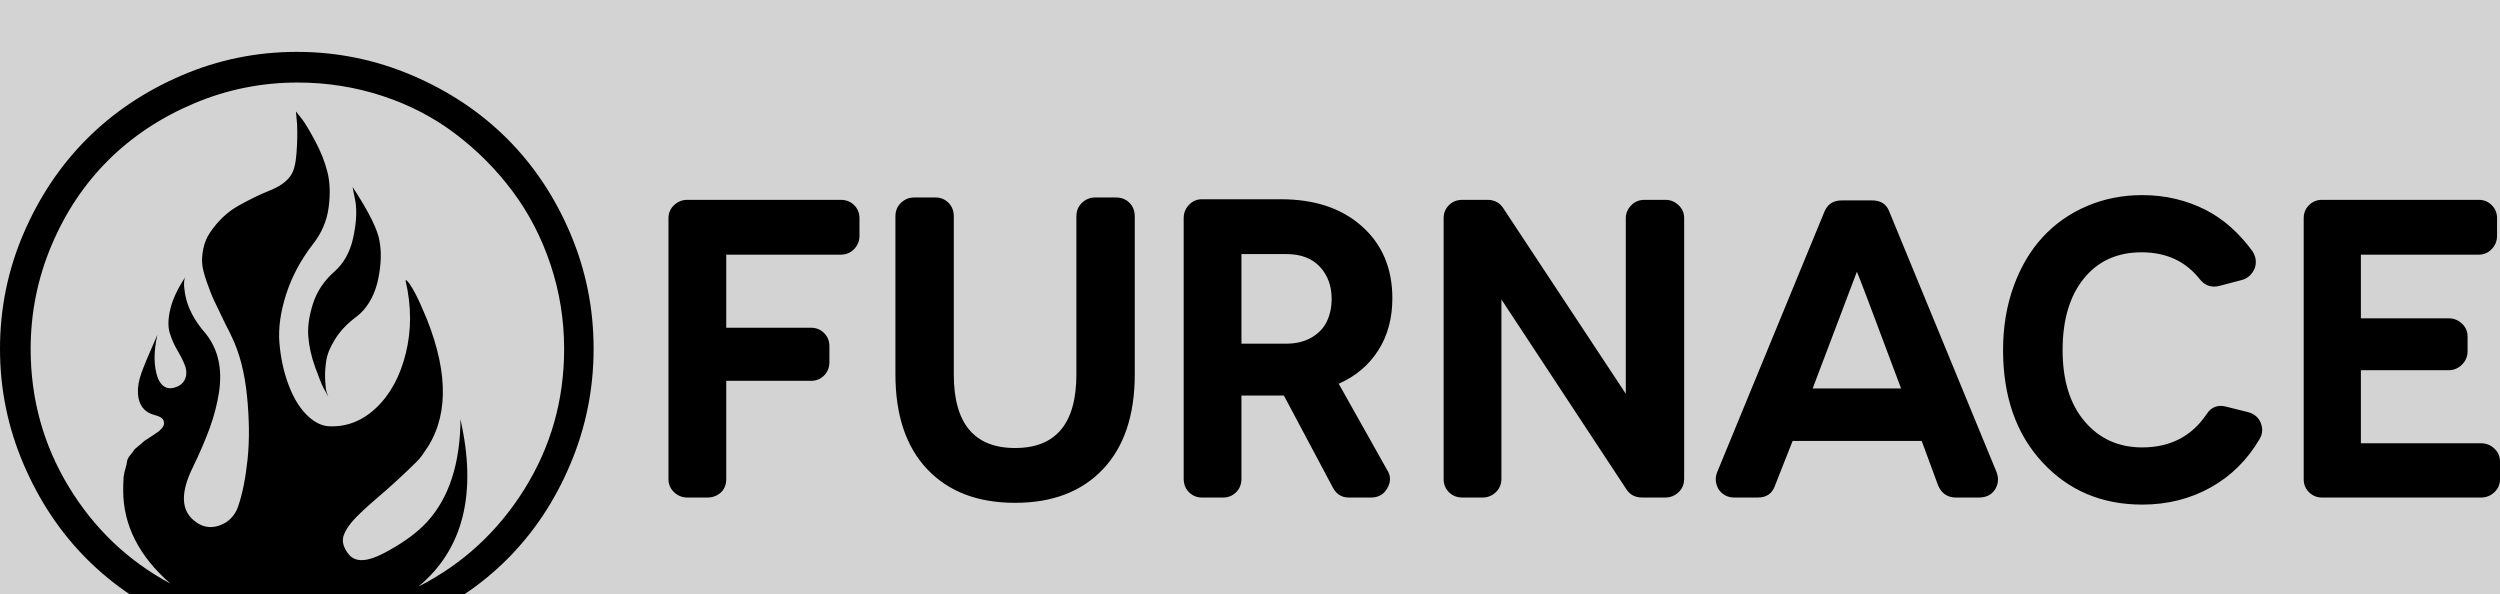 <svg xmlns="http://www.w3.org/2000/svg" viewBox="0.0 0 4241.0 1008.0">
<rect name="schelin" fill="lightgrey" width="100%" height="100%" />
<path transform="rotate(180 0 192) translate(0 -568.0) scale(-1 1)" d="M 1893.0,617.0 Q 1907.0,617.0 1916.0,608.0 Q 1925.0,599.0 1925.0,585.0 L 1925.0,317.0 Q 1925.0,213.0 1871.0,156.0 Q 1817.0,99.0 1722.0,99.0 Q 1627.0,99.0 1573.0,156.0 Q 1519.0,213.0 1519.0,317.0 L 1519.0,585.0 Q 1519.0,599.0 1528.5,608.0 Q 1538.0,617.0 1551.0,617.0 L 1587.0,617.0 Q 1600.0,617.0 1609.0,608.0 Q 1618.0,599.0 1618.0,585.0 L 1618.0,317.0 Q 1618.0,192.0 1722.0,192.0 Q 1826.0,192.0 1826.0,317.0 L 1826.0,585.0 Q 1826.0,599.0 1835.5,608.0 Q 1845.0,617.0 1858.0,617.0 L 1893.0,617.0 M 4209.0,200.0 Q 4222.0,200.0 4231.5,191.0 Q 4241.0,182.0 4241.0,169.0 L 4241.0,139.0 Q 4241.0,126.0 4231.5,117.0 Q 4222.0,108.0 4209.0,108.0 L 3939.0,108.0 Q 3926.0,108.0 3917.0,117.0 Q 3908.0,126.0 3908.0,139.0 L 3908.0,582.0 Q 3908.0,595.0 3917.0,604.0 Q 3926.0,613.0 3939.0,613.0 L 4205.0,613.0 Q 4218.0,613.0 4227.0,604.0 Q 4236.0,595.0 4236.0,582.0 L 4236.0,552.0 Q 4236.0,539.0 4227.0,529.5 Q 4218.0,520.0 4205.0,520.0 L 4005.0,520.0 L 4005.0,412.0 L 4154.0,412.0 Q 4167.0,412.0 4176.5,403.0 Q 4186.0,394.0 4186.0,381.0 L 4186.0,356.0 Q 4186.0,343.0 4176.5,333.5 Q 4167.0,324.0 4154.0,324.0 L 4005.0,324.0 L 4005.0,200.0 L 4209.0,200.0 M 2790.0,613.0 L 2825.0,613.0 Q 2838.0,613.0 2847.5,604.0 Q 2857.0,595.0 2857.0,582.0 L 2857.0,140.0 Q 2857.0,126.0 2847.5,117.0 Q 2838.0,108.0 2825.0,108.0 L 2786.0,108.0 Q 2768.0,108.0 2759.0,122.0 L 2547.0,444.0 L 2547.0,140.0 Q 2547.0,126.0 2537.5,117.0 Q 2528.0,108.0 2515.0,108.0 L 2481.0,108.0 Q 2467.0,108.0 2458.0,117.0 Q 2449.0,126.0 2449.0,139.0 L 2449.0,582.0 Q 2449.0,595.0 2458.0,604.0 Q 2467.0,613.0 2481.0,613.0 L 2523.0,613.0 Q 2541.0,613.0 2550.0,599.0 L 2758.0,284.0 L 2758.0,582.0 Q 2758.0,594.0 2767.0,603.5 Q 2776.0,613.0 2790.0,613.0 M 1232.0,520.0 L 1232.0,396.0 L 1376.0,396.0 Q 1389.0,396.0 1398.0,387.0 Q 1407.0,378.0 1407.0,365.0 L 1407.0,338.0 Q 1407.0,324.0 1398.0,315.0 Q 1389.0,306.0 1376.0,306.0 L 1232.0,306.0 L 1232.0,139.0 Q 1232.0,130.0 1228.0,123.0 Q 1224.0,116.0 1216.5,112.0 Q 1209.0,108.0 1201.0,108.0 L 1166.0,108.0 Q 1153.0,108.0 1143.5,117.0 Q 1134.0,126.0 1134.0,139.0 L 1134.0,582.0 Q 1134.0,595.0 1143.5,604.0 Q 1153.0,613.0 1166.0,613.0 L 1426.0,613.0 Q 1440.0,613.0 1449.0,604.0 Q 1458.0,595.0 1458.0,582.0 L 1458.0,552.0 Q 1458.0,539.0 1449.0,529.5 Q 1440.0,520.0 1426.0,520.0 L 1232.0,520.0 M 2288.0,108.0 Q 2270.0,108.0 2261.0,125.0 L 2178.0,281.0 L 2106.0,281.0 L 2106.0,140.0 Q 2106.0,126.0 2097.0,117.0 Q 2088.0,108.0 2075.0,108.0 L 2039.0,108.0 Q 2026.0,108.0 2017.0,117.0 Q 2008.0,126.0 2008.0,140.0 L 2008.0,582.0 Q 2008.0,595.0 2017.0,604.5 Q 2026.0,614.0 2039.0,614.0 L 2173.0,614.0 Q 2259.0,614.0 2310.5,568.0 Q 2362.0,522.0 2362.0,446.0 Q 2362.0,395.0 2338.0,357.5 Q 2314.0,320.0 2271.0,301.0 L 2353.0,155.0 Q 2363.0,140.0 2353.0,123.0 Q 2344.0,108.0 2326.0,108.0 L 2288.0,108.0 M 2106.0,369.0 L 2182.0,369.0 Q 2207.0,369.0 2225.0,379.5 Q 2243.0,390.0 2251.0,407.0 Q 2259.0,424.0 2259.0,445.0 Q 2259.0,478.0 2239.0,499.5 Q 2219.0,521.0 2182.0,521.0 L 2106.0,521.0 L 2106.0,369.0 M 3260.0,204.0 L 3041.0,204.0 L 3011.0,128.0 Q 3004.0,108.0 2982.0,108.0 L 2942.0,108.0 Q 2926.0,108.0 2916.0,121.0 Q 2907.0,136.0 2913.0,151.0 L 3095.0,593.0 Q 3103.0,612.0 3124.0,612.0 L 3176.0,612.0 Q 3198.0,612.0 3205.0,593.0 L 3387.0,151.0 Q 3393.0,135.0 3384.0,121.0 Q 3375.0,108.0 3357.0,108.0 L 3318.0,108.0 Q 3297.0,108.0 3288.0,128.0 L 3260.0,204.0 M 3225.0,293.0 Q 3151.0,491.0 3150.0,491.0 L 3075.0,293.0 L 3225.0,293.0 M 3765.0,467.0 Q 3745.0,462.0 3732.0,478.0 Q 3696.0,524.0 3633.0,524.0 Q 3571.0,524.0 3535.0,479.5 Q 3499.0,435.0 3499.0,358.0 Q 3499.0,281.0 3536.5,237.0 Q 3574.0,193.0 3634.0,193.0 Q 3705.0,193.0 3743.0,249.0 Q 3755.0,268.0 3777.0,262.0 L 3813.0,253.0 Q 3829.0,249.0 3835.0,235.0 Q 3841.0,220.0 3833.0,207.0 Q 3802.0,154.0 3750.0,125.0 Q 3698.0,96.0 3634.0,96.0 Q 3531.0,96.0 3464.5,168.0 Q 3398.0,240.0 3398.0,358.0 Q 3398.0,417.0 3416.0,466.5 Q 3434.0,516.0 3465.5,550.0 Q 3497.0,584.0 3540.5,602.5 Q 3584.0,621.0 3634.0,621.0 Q 3664.0,621.0 3691.0,614.5 Q 3718.0,608.0 3741.5,596.0 Q 3765.0,584.0 3785.0,566.0 Q 3805.0,548.0 3821.0,526.0 Q 3830.0,512.0 3825.0,497.0 Q 3818.0,481.0 3803.0,477.0 L 3765.0,467.0 M 52.0,360.0 Q 52.0,233.0 116.5,126.5 Q 181.0,20.0 289.0,-38.0 Q 209.0,32.0 209.0,120.0 Q 209.0,131.0 209.5,139.5 Q 210.0,148.0 212.5,156.0 Q 215.0,164.0 215.5,169.0 Q 216.0,174.0 221.0,180.0 Q 226.0,186.0 227.0,188.0 Q 228.0,190.0 235.0,195.5 Q 242.0,201.0 242.5,202.0 Q 243.0,203.0 252.5,209.0 Q 262.0,215.0 263.0,216.0 Q 270.0,220.0 275.0,226.0 Q 280.0,232.0 277.5,238.5 Q 275.0,245.0 262.0,248.0 Q 236.0,255.0 234.0,284.0 Q 233.0,300.0 240.0,319.5 Q 247.0,339.0 267.0,384.0 Q 257.0,340.0 268.0,310.0 Q 277.0,290.0 294.0,294.0 Q 311.0,298.0 315.0,312.0 Q 318.0,322.0 313.0,334.0 Q 308.0,346.0 300.5,358.5 Q 293.0,371.0 288.0,387.0 Q 283.0,403.0 289.0,428.0 Q 295.0,453.0 315.0,483.0 Q 310.0,476.0 314.0,453.0 Q 320.0,419.0 349.0,386.0 Q 365.0,366.0 370.5,341.0 Q 376.0,316.0 371.5,286.5 Q 367.0,257.0 356.0,226.5 Q 345.0,196.0 327.0,159.0 Q 296.0,96.0 329.0,69.0 Q 353.0,49.0 382.0,65.0 Q 398.0,75.0 404.0,93.0 Q 415.0,125.0 420.0,173.0 Q 425.0,221.0 419.0,280.5 Q 413.0,340.0 393.0,381.0 Q 390.0,388.0 383.0,401.0 Q 370.0,428.0 364.0,440.5 Q 358.0,453.0 351.0,473.0 Q 344.0,493.0 343.0,504.5 Q 342.0,516.0 345.0,530.5 Q 348.0,545.0 356.0,557.0 Q 376.0,587.0 404.5,603.0 Q 433.0,619.0 458.0,629.0 Q 483.0,639.0 493.0,654.0 Q 501.0,665.0 503.0,692.0 Q 505.0,719.0 504.0,741.0 L 502.0,763.0 Q 506.0,758.0 513.0,749.0 Q 520.0,740.0 534.5,713.0 Q 549.0,686.0 555.5,660.0 Q 562.0,634.0 557.5,600.0 Q 553.0,566.0 531.0,538.0 Q 500.0,498.0 485.5,453.0 Q 471.0,408.0 474.0,370.5 Q 477.0,333.0 489.0,300.5 Q 501.0,268.0 519.0,249.5 Q 537.0,231.0 556.0,229.0 Q 602.0,226.0 638.0,260.0 Q 674.0,294.0 688.5,353.0 Q 703.0,412.0 688.0,476.0 L 689.0,477.0 Q 701.0,467.0 724.0,411.0 Q 781.0,268.0 719.0,184.0 Q 714.0,176.0 707.0,169.0 Q 692.0,154.0 674.0,137.5 Q 656.0,121.0 643.0,110.0 Q 630.0,99.0 617.0,87.0 Q 604.0,75.0 596.5,66.0 Q 589.0,57.0 584.5,47.5 Q 580.0,38.0 582.5,28.5 Q 585.0,19.0 593.0,10.0 Q 610.0,-8.0 651.0,13.5 Q 692.0,35.0 717.0,59.0 Q 777.0,117.0 781.0,229.0 L 781.0,241.0 Q 824.0,52.0 710.0,-43.0 Q 822.0,14.0 889.5,122.0 Q 957.0,230.0 957.0,360.0 Q 957.0,434.0 934.0,503.0 Q 911.0,572.0 869.5,627.5 Q 828.0,683.0 772.5,725.0 Q 717.0,767.0 648.0,789.5 Q 579.0,812.0 505.0,812.0 Q 413.0,812.0 329.0,776.5 Q 245.0,741.0 184.0,680.5 Q 123.0,620.0 87.5,536.0 Q 52.0,452.0 52.0,360.0 M 0.0,360.0 Q 0.0,463.0 40.0,556.0 Q 80.0,649.0 147.5,716.5 Q 215.0,784.0 308.0,824.0 Q 401.0,864.0 503.5,864.0 Q 606.0,864.0 699.5,824.0 Q 793.0,784.0 860.5,716.5 Q 928.0,649.0 967.5,556.0 Q 1007.0,463.0 1007.0,360.5 Q 1007.0,258.0 967.5,164.5 Q 928.0,71.0 860.5,3.5 Q 793.0,-64.0 699.5,-103.5 Q 606.0,-143.0 504.0,-143.0 Q 401.0,-144.0 308.0,-104.0 Q 215.0,-64.0 147.5,3.5 Q 80.0,71.0 40.0,164.5 Q 0.0,258.0 0.0,360.0 M 557.0,279.0 Q 554.0,284.0 549.0,293.5 Q 544.0,303.0 534.5,329.5 Q 525.0,356.0 523.0,381.0 Q 521.0,406.0 531.0,437.0 Q 541.0,468.0 567.0,491.0 Q 591.0,512.0 599.0,548.0 Q 607.0,584.0 603.0,610.0 L 598.0,635.0 Q 640.0,571.0 644.0,542.0 Q 647.0,525.0 645.5,506.0 Q 644.0,487.0 639.5,470.0 Q 635.0,453.0 626.0,438.5 Q 617.0,424.0 605.0,415.0 Q 582.0,398.0 569.0,377.5 Q 556.0,357.0 553.5,340.5 Q 551.0,324.0 551.5,309.5 Q 552.0,295.0 554.0,287.0 L 557.0,279.0" />
</svg>